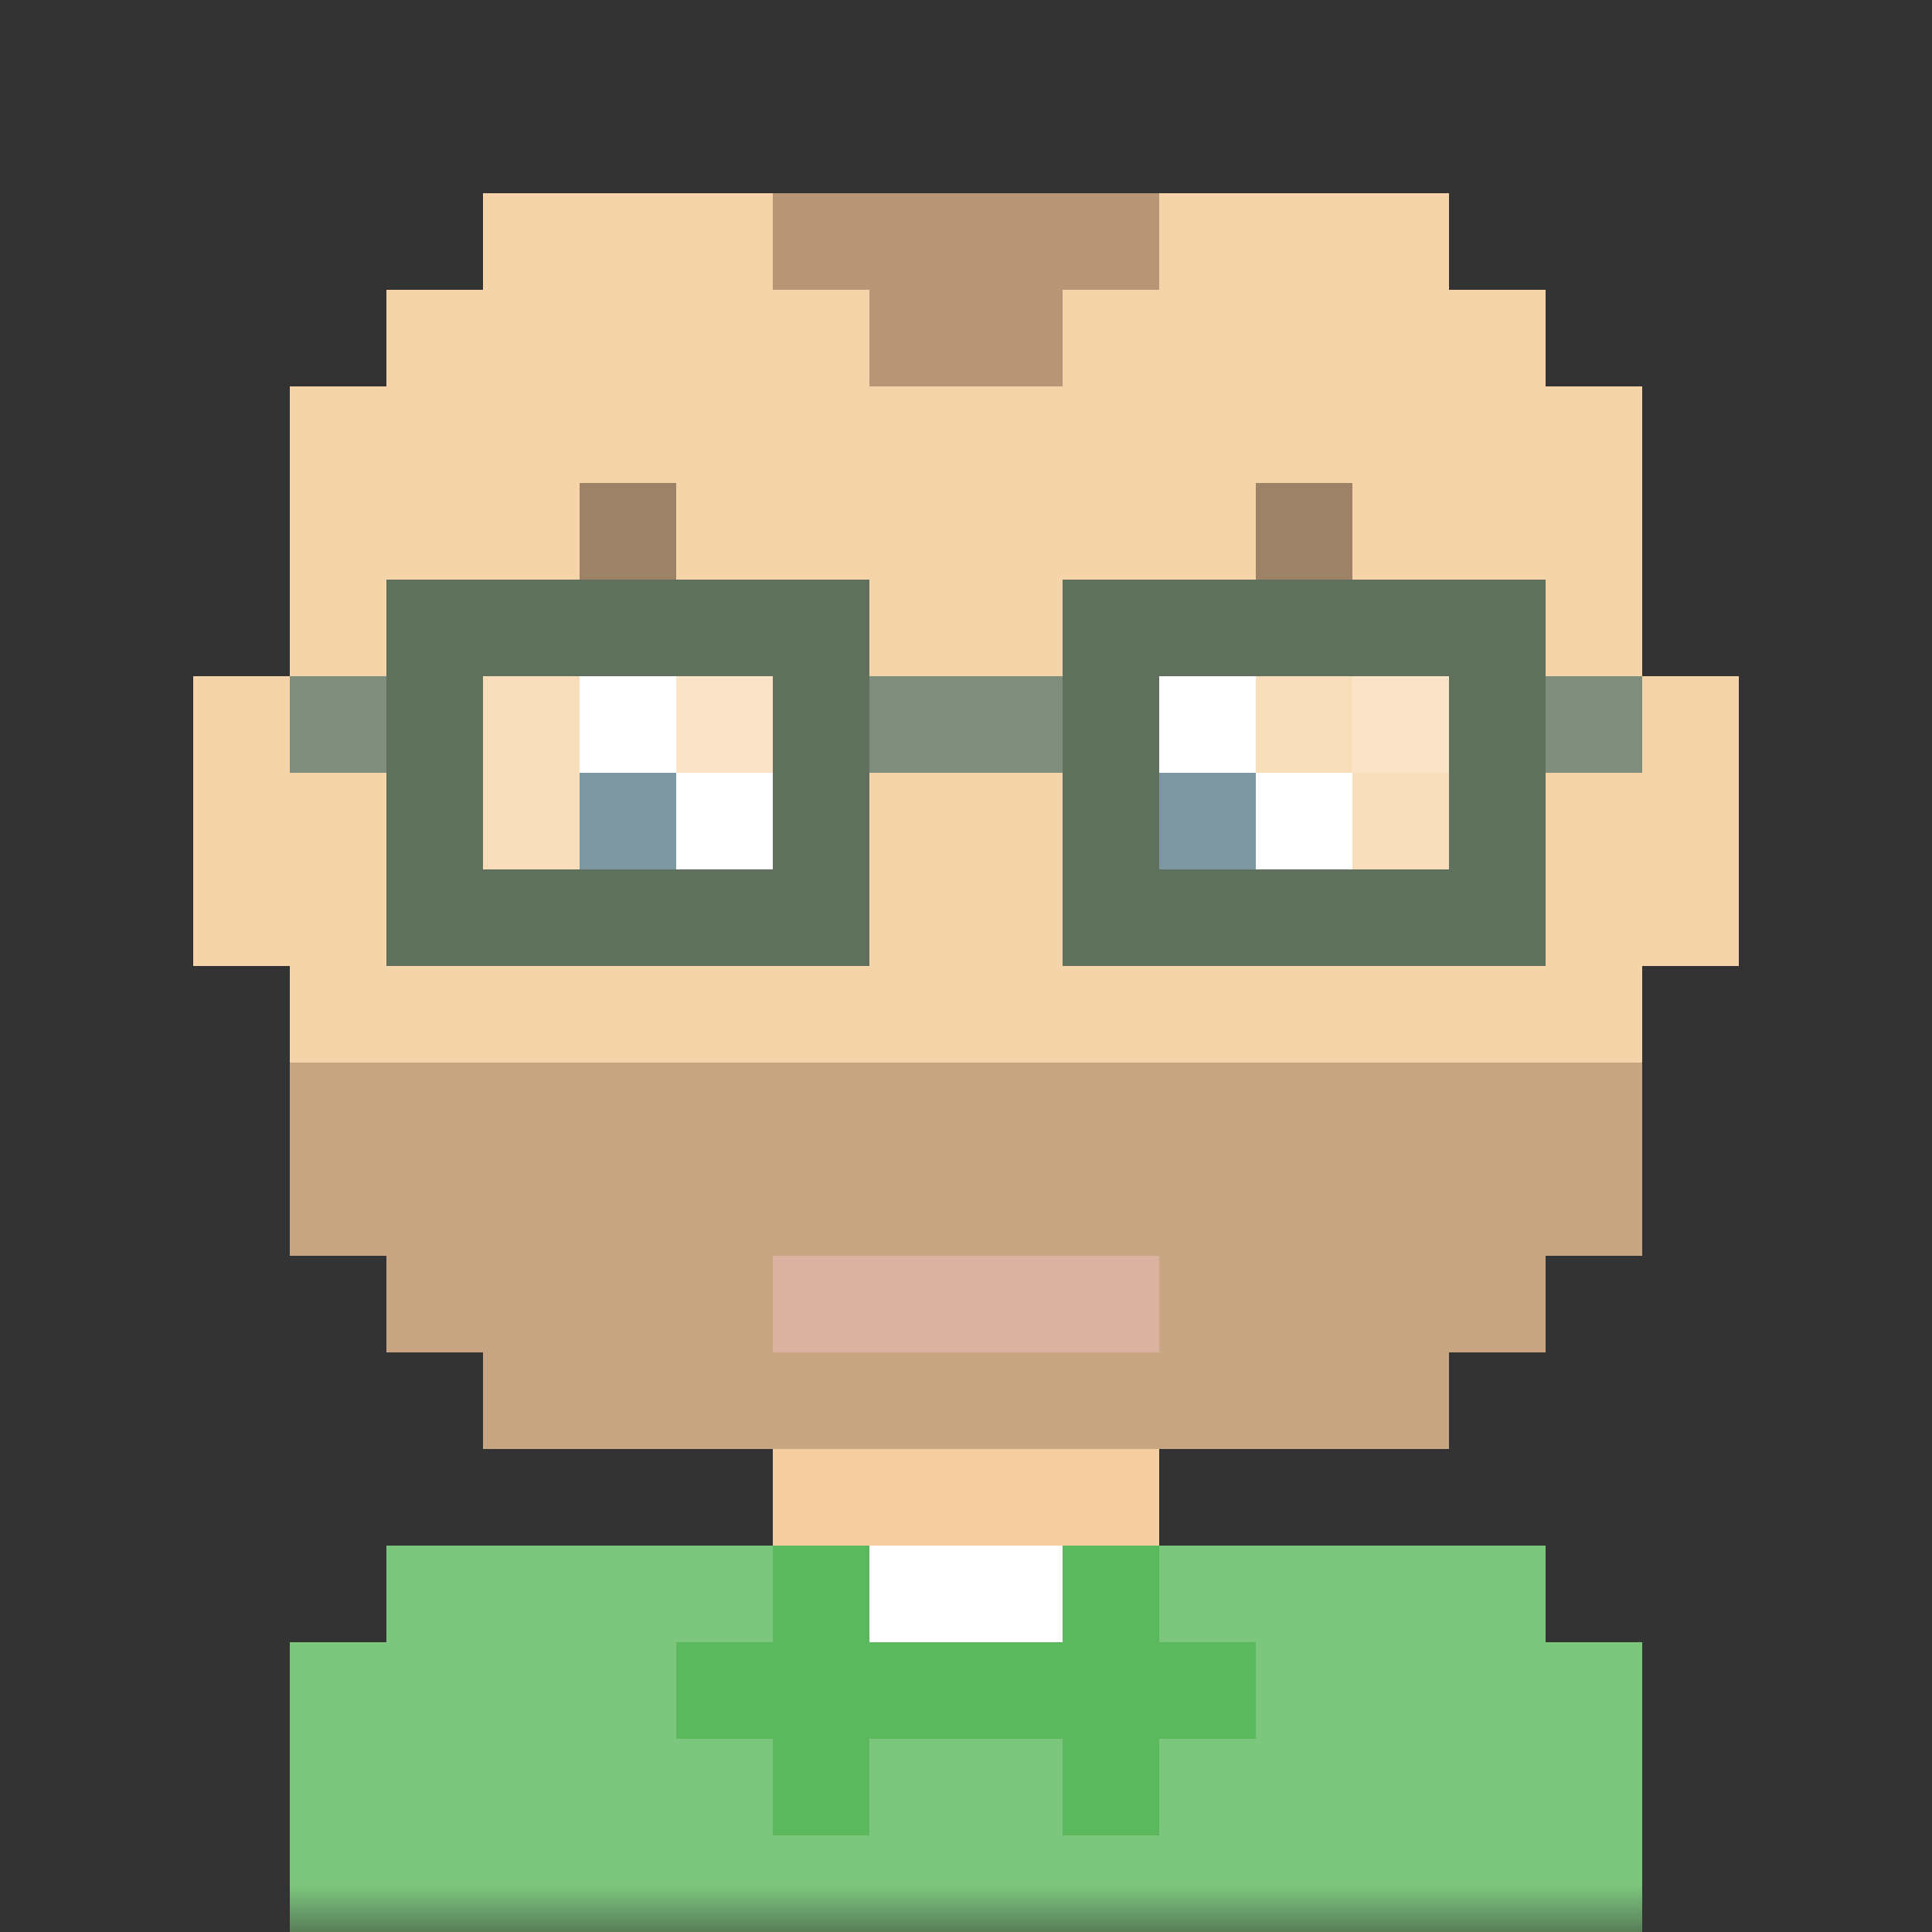 <svg xmlns:dc="http://purl.org/dc/elements/1.1/" xmlns:cc="http://creativecommons.org/ns#" xmlns:rdf="http://www.w3.org/1999/02/22-rdf-syntax-ns#" xmlns:svg="http://www.w3.org/2000/svg" xmlns="http://www.w3.org/2000/svg" viewBox="0 0 20 20" shape-rendering="crispEdges"><rect x="0" y="0" width="20" height="20" fill="#333333" stroke="none"/><mask id="avatarsRadiusMask"><rect width="20" height="20" rx="0" ry="0" x="0" y="0" fill="#fff"/></mask><g mask="url(#avatarsRadiusMask)"><path d="M8 15v1H4v1H3v3h14v-3h-1v-1h-4v-1h3v-1h1v-1h1v-3h1V7h-1V4h-1V3h-1V2H5v1H4v1H3v3H2v3h1v3h1v1h1v1h3z" fill="#F5CFA0"/><path d="M5 15v-1H4v-1H3v-3H2V7h1V4h1V3h1V2h10v1h1v1h1v3h1v3h-1v3h-1v1h-1v1H5z" fill="#FFF" fill-opacity=".1"/><path d="M6 7h1v1h1v1H6V7zm6 0h1v1h1v1h-2V7z" fill="#FFF"/><path d="M6 8h1v1H6V8zm6 0h1v1h-1V8z" fill="#5b7c8b"/><path d="M6 5h1v1h1v1H5V6h1V5zm7 0h1v1h1v1h-3V6h1V5z" fill-rule="evenodd" fill="#9e8267"/><path d="M3 11v2h1v1h1v1h10v-1h1v-1h1v-2H3z" id="Path" fill="#b89778" fill-opacity="0.75"/><path d="M8 13h4v1H8v-1z" fill="#dbb2a0"/><path d="M4 8H3V7h1V6h5v1h2V6h5v1h1v1h-1v2h-5V8H9v2H4V8zm1 0V7h3v2H5V8zm7-1v2h3V7h-3z" fill-rule="evenodd" fill="#5f705c"/><path d="M5 7h3v2H5V7zm7 0h3v2h-3V7z" fill-rule="evenodd" fill="#FFF" fill-opacity=".2"/><path d="M14 7h1v1h-1V7zM7 7h1v1H7V7z" fill-rule="evenodd" fill="#FFF" fill-opacity=".2"/><path d="M3 8V7h1v1H3zm6-1v1h2V7H9zm7 0v1h1V7h-1z" fill-rule="evenodd" fill="#FFF" fill-opacity=".2"/><path d="M3 20v-3h1v-1h12v1h1v3H3z" fill="#5cb85c"/><path d="M8 16H4v1H3v3h14v-3h-1v-1h-4v1h1v1h-1v1h-1v-1H9v1H8v-1H7v-1h1v-1z" fill="#FFF" fill-opacity=".2"/><path d="M9 16v1h2v-1H9z" fill="#FFF"/><path d="M8 2h4v1h-1v1H9V3H8V2z" fill="#b89778"/></g></svg>